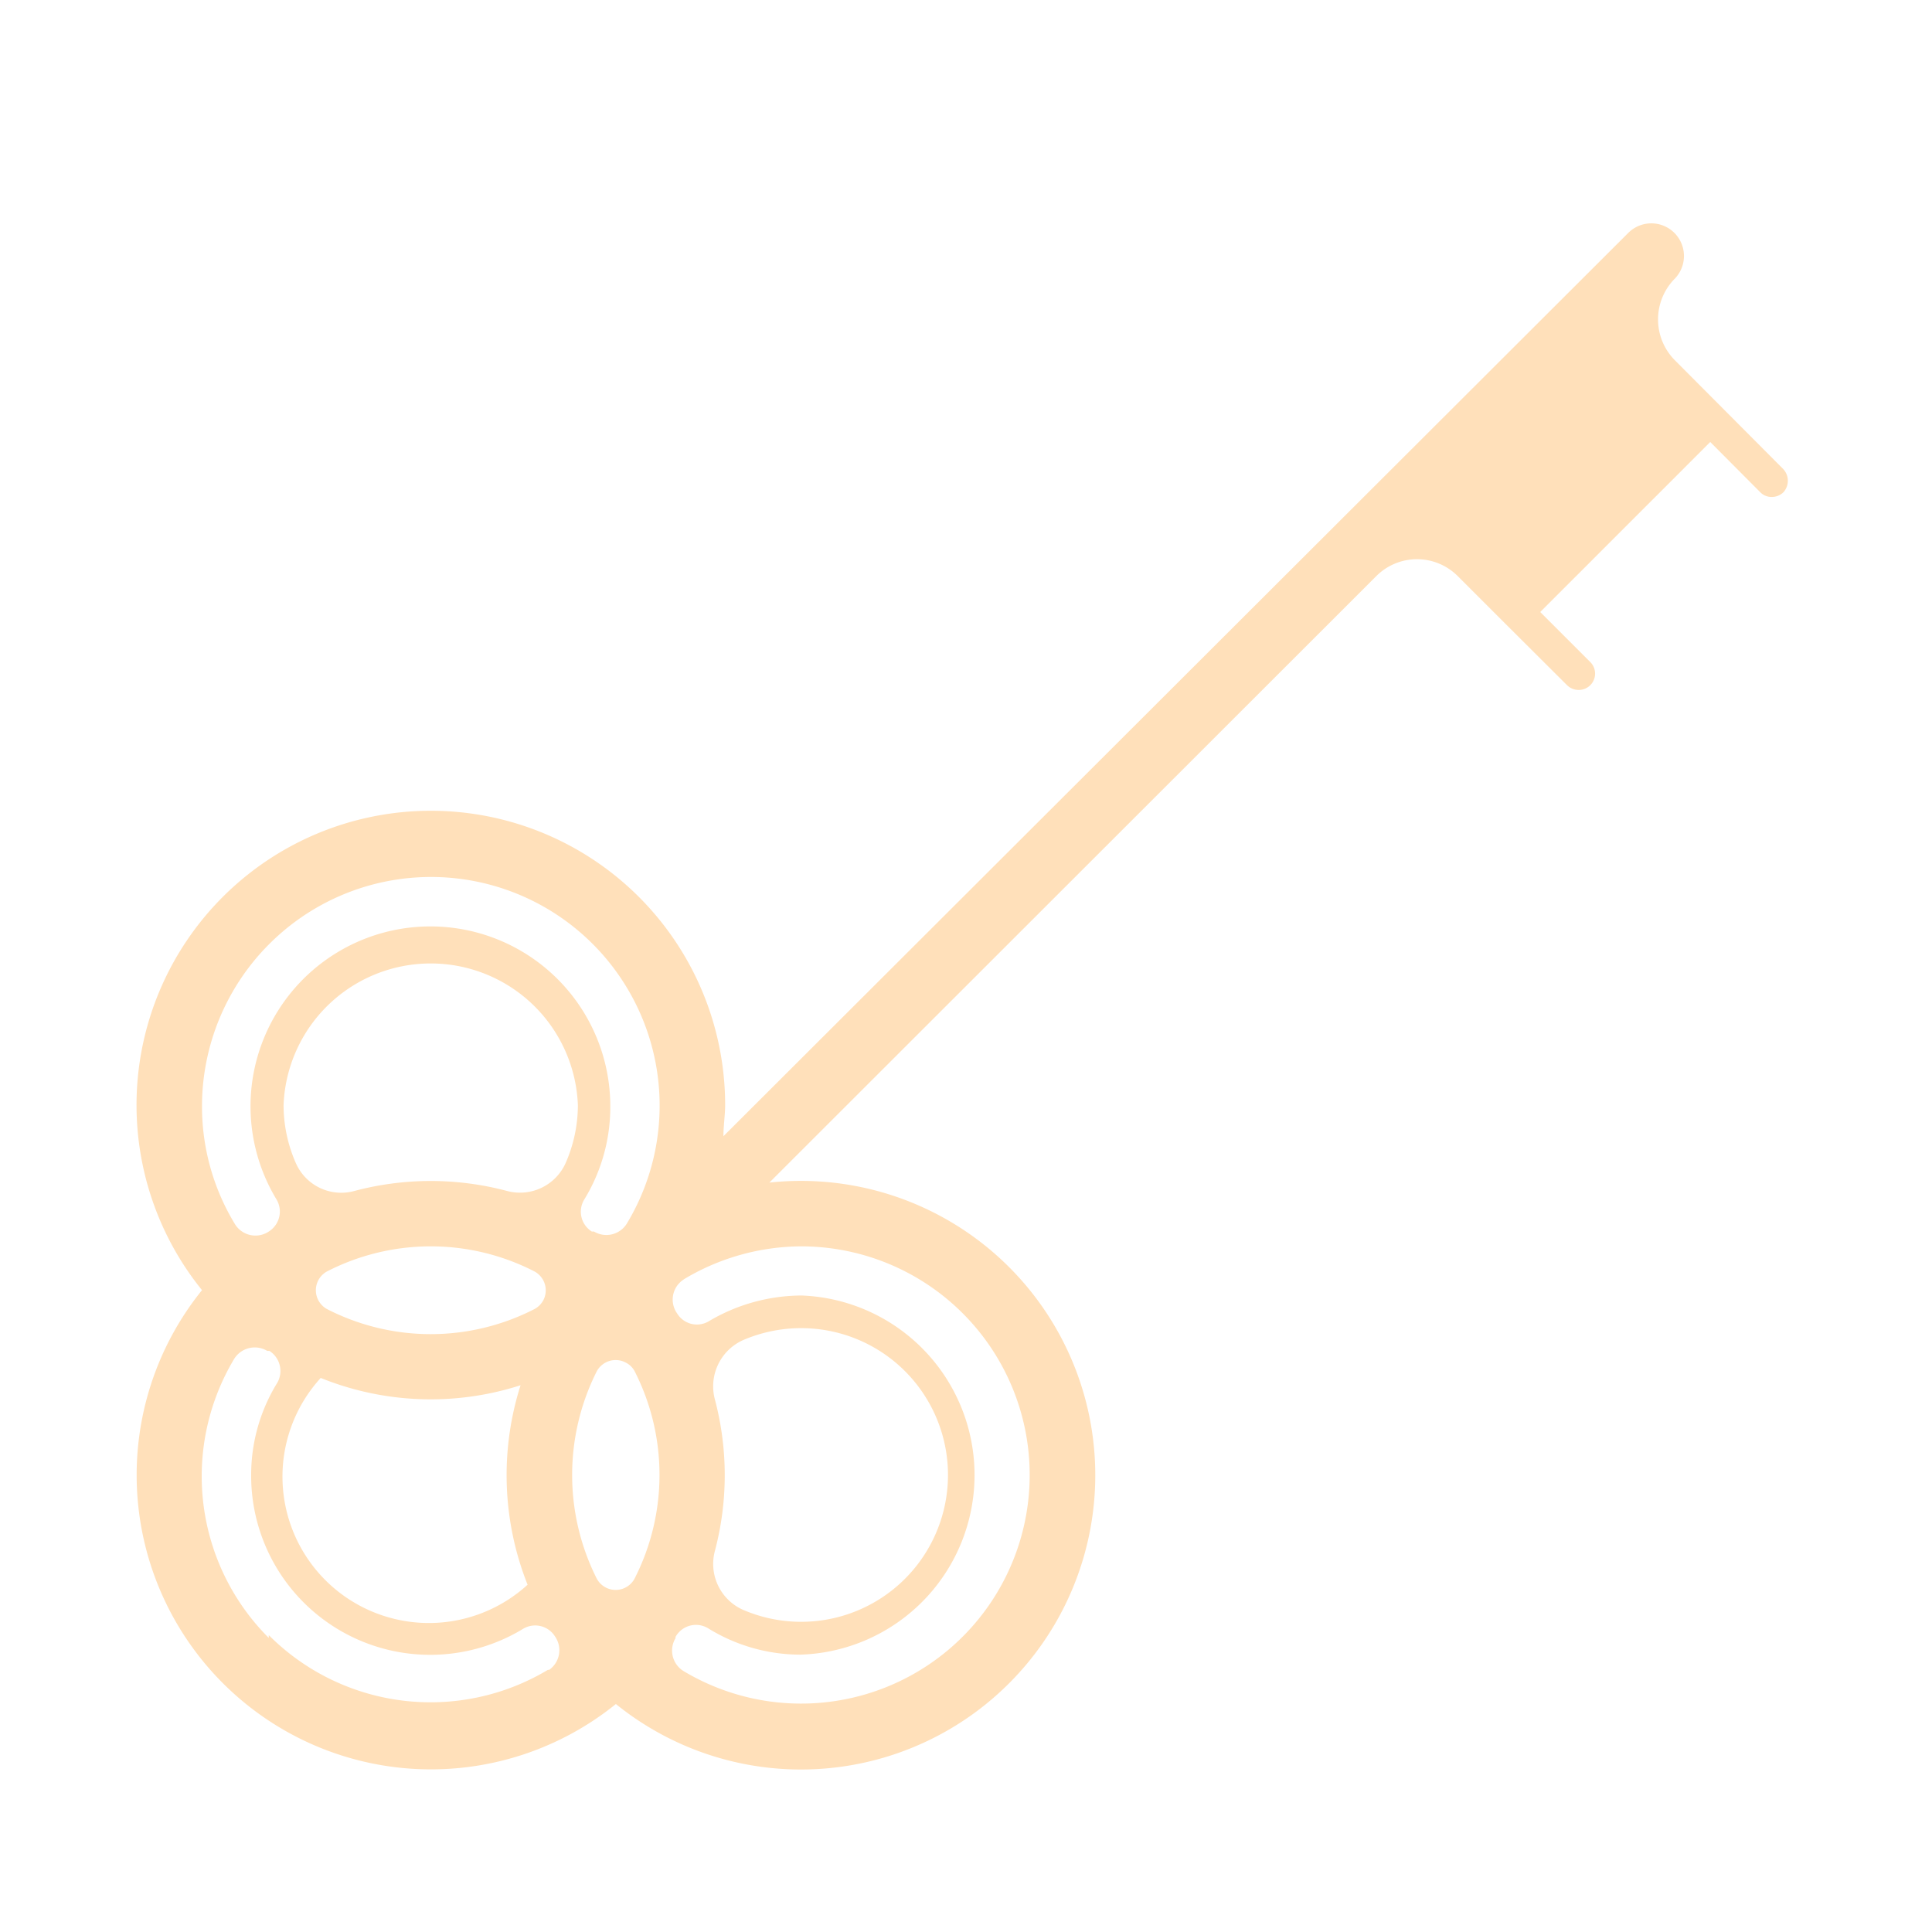<svg id="圖層_2" data-name="圖層 2" xmlns="http://www.w3.org/2000/svg" viewBox="0 0 90 90"><defs><style>.cls-1{fill:none;}.cls-2{fill:#ffe0ba;}</style></defs><title>icon-ticket</title><rect id="Rectangle_62" data-name="Rectangle 62" class="cls-1" width="90" height="90"/><path id="Path_1528" data-name="Path 1528" class="cls-2" d="M83.06,21.84,78,16.76A2.7,2.7,0,0,1,78,13h0a1.52,1.52,0,1,0-2.15-2.15L33.7,52.93c0-.48.08-1,.08-1.45A13.71,13.71,0,1,0,9.41,60.1,13.71,13.71,0,0,0,28.69,79.38a13.71,13.71,0,1,0,7.15-24.29L64.11,26.84a2.68,2.68,0,0,1,3.8,0h0l2.21,2.21h0L73,31.92a.77.77,0,0,0,.54.22.76.76,0,0,0,.54-1.3l-2.33-2.33,7.92-7.92L82,22.93a.73.73,0,0,0,.54.22.77.77,0,0,0,.54-.22A.8.8,0,0,0,83.06,21.84ZM27.8,73.54a10.74,10.74,0,0,1,0-9.66,1,1,0,0,1,1.36-.4.94.94,0,0,1,.4.39,10.64,10.64,0,0,1,0,9.67,1,1,0,0,1-1.76,0Zm-3.22.28a6.82,6.82,0,0,1-9.64-9.63,13.67,13.67,0,0,0,9.31.34,13.82,13.82,0,0,0,.33,9.3ZM16.51,55.48a2.31,2.31,0,0,1-2.72-1.28,6.71,6.71,0,0,1-.58-2.72,6.86,6.86,0,0,1,13.71,0,6.71,6.71,0,0,1-.58,2.72,2.33,2.33,0,0,1-2.72,1.28A13.82,13.82,0,0,0,16.51,55.48Zm3.56,2.58a10.56,10.56,0,0,1,4.83,1.17,1,1,0,0,1,.41,1.34,1,1,0,0,1-.41.41,10.58,10.58,0,0,1-9.67,0,1,1,0,0,1,0-1.75A10.57,10.57,0,0,1,20.07,58.06ZM12.52,44A10.65,10.65,0,0,1,29.2,57a1.12,1.12,0,0,1-1.53.37l-.05,0-.05,0a1.09,1.09,0,0,1-.36-1.48,8.25,8.25,0,0,0,1.22-4.3,8.38,8.38,0,1,0-15.54,4.3,1.1,1.1,0,0,1-.37,1.48l0,0A1.12,1.12,0,0,1,10.93,57l0,0a10.54,10.54,0,0,1-1.52-5.47A10.69,10.69,0,0,1,12.52,44Zm0,32.3a10.64,10.64,0,0,1-1.61-13,1.13,1.13,0,0,1,1.54-.37l.05,0,.05,0a1.11,1.11,0,0,1,.37,1.48,8.16,8.16,0,0,0-1.22,4.3,8.34,8.34,0,0,0,12.68,7.16,1.09,1.09,0,0,1,1.48.37s0,0,0,0a1.12,1.12,0,0,1-.28,1.55l-.06,0a10.64,10.64,0,0,1-13-1.62ZM37.3,58.06a10.65,10.65,0,1,1-5.45,19.79,1.12,1.12,0,0,1-.38-1.54.21.21,0,0,1,0-.06l0,0A1.09,1.09,0,0,1,33,75.86a8.18,8.18,0,0,0,4.28,1.22,8.37,8.37,0,0,0,.07-16.73A8.51,8.51,0,0,0,33,61.56a1.08,1.08,0,0,1-1.46-.38s0,0,0,0a1.11,1.11,0,0,1,.27-1.55l.07-.05A10.7,10.7,0,0,1,37.3,58.06Zm-2.69,4.37a6.84,6.84,0,1,1,0,12.56,2.34,2.34,0,0,1-1.3-2.77,13.8,13.8,0,0,0,0-7A2.36,2.36,0,0,1,34.61,62.43Z"/></svg>